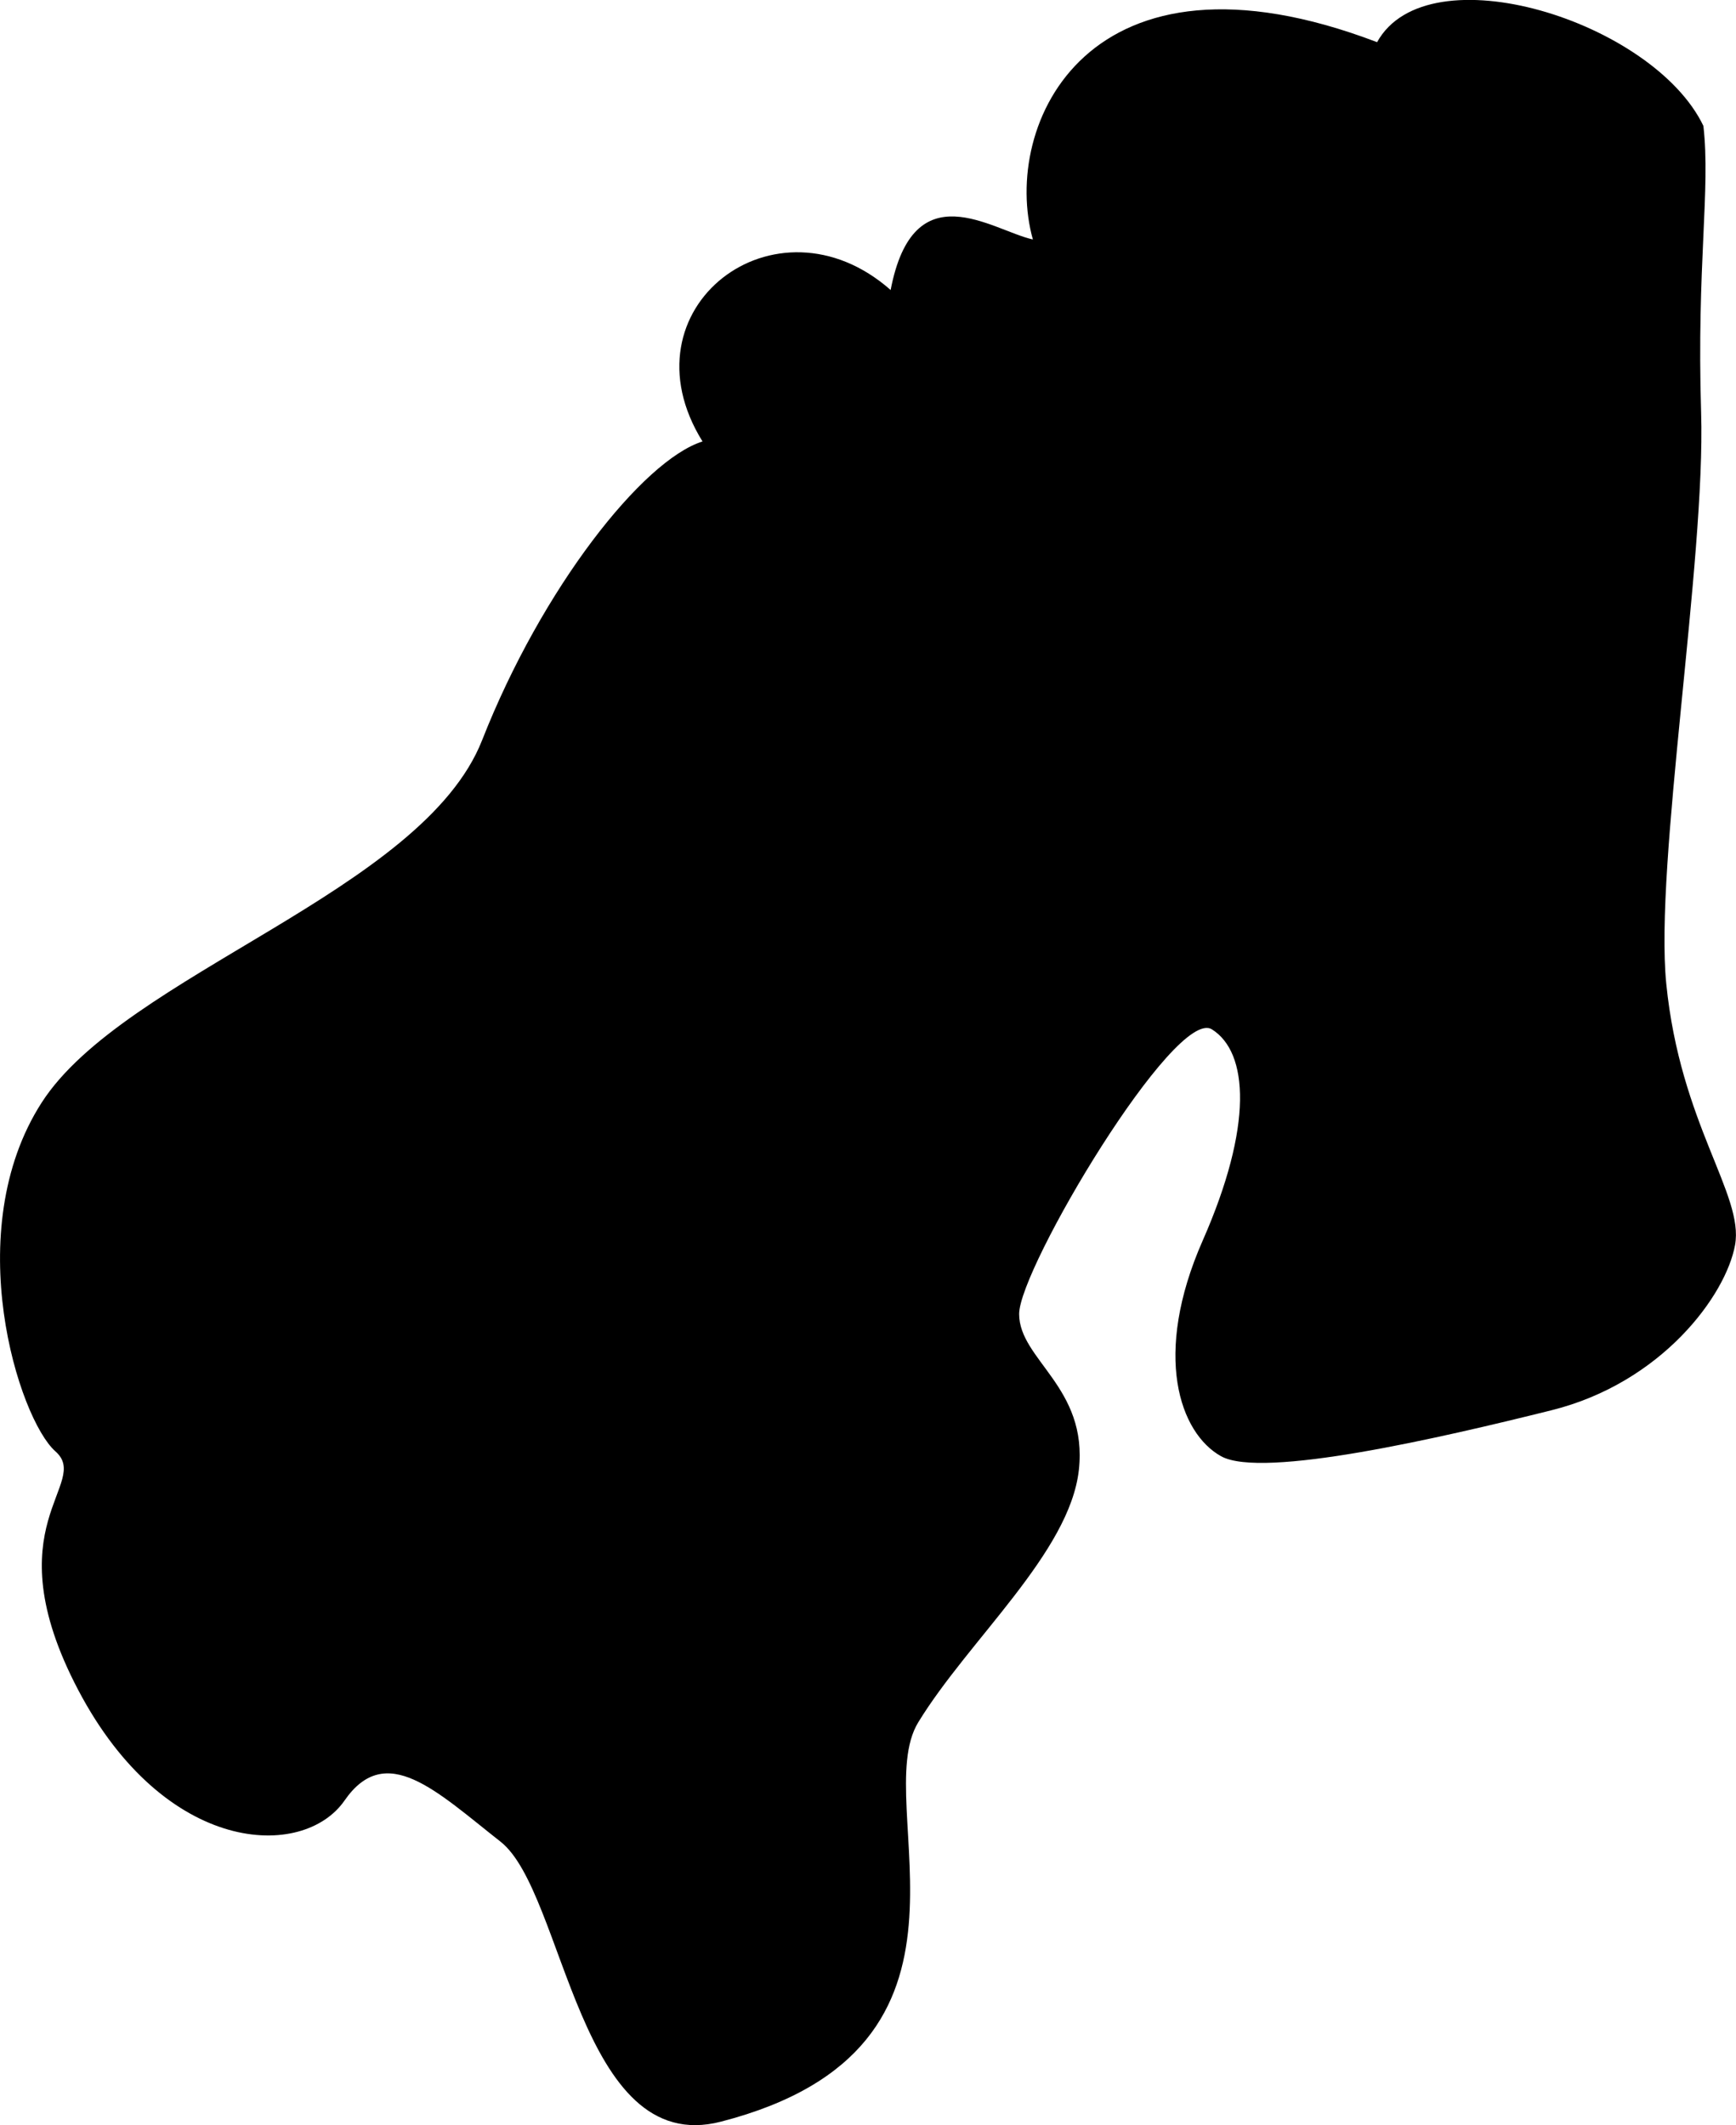 <svg id="Colors" xmlns="http://www.w3.org/2000/svg" fill="currentColor" viewBox="0 0 145.35 177.91">
    <g id="Europe">
        <path id="_2" data-name="2" class="cls-1"
            d="M1076.81,124.88c.61,5.34-.57,11.69-.19,24s-3.91,37.83-2.92,47.8c1.17,11.79,6.53,17.68,5.76,21.9s-6.14,11.53-15.37,13.83-24.2,5.77-27.66,3.85-5.77-8.46-1.54-18.06,3.84-15.76.77-17.68-16.14,20-16.14,23.83,5.77,6.14,5,13.06-9.23,14.22-13.45,21.13,7.6,27.21-16.52,33.43c-11.92,3.08-13.07-19.21-18.45-23.44s-9.6-8.45-13.06-3.45-15,4.61-22.29-9.23,1.15-17.29-1.92-20-8.07-18.44-1.15-29.2S969.57,189,974.56,176.3s13.45-23.43,18.45-25c-6.92-11.14,6.15-21.14,15.75-12.68,1.92-10,8.46-5,11.91-4.23-2.69-9.6,4.62-25.74,28.82-16.52C1053.72,110.21,1072.61,116.12,1076.81,124.88Z"
            transform="translate(-934.19 -114.34)" />
    </g>
</svg>